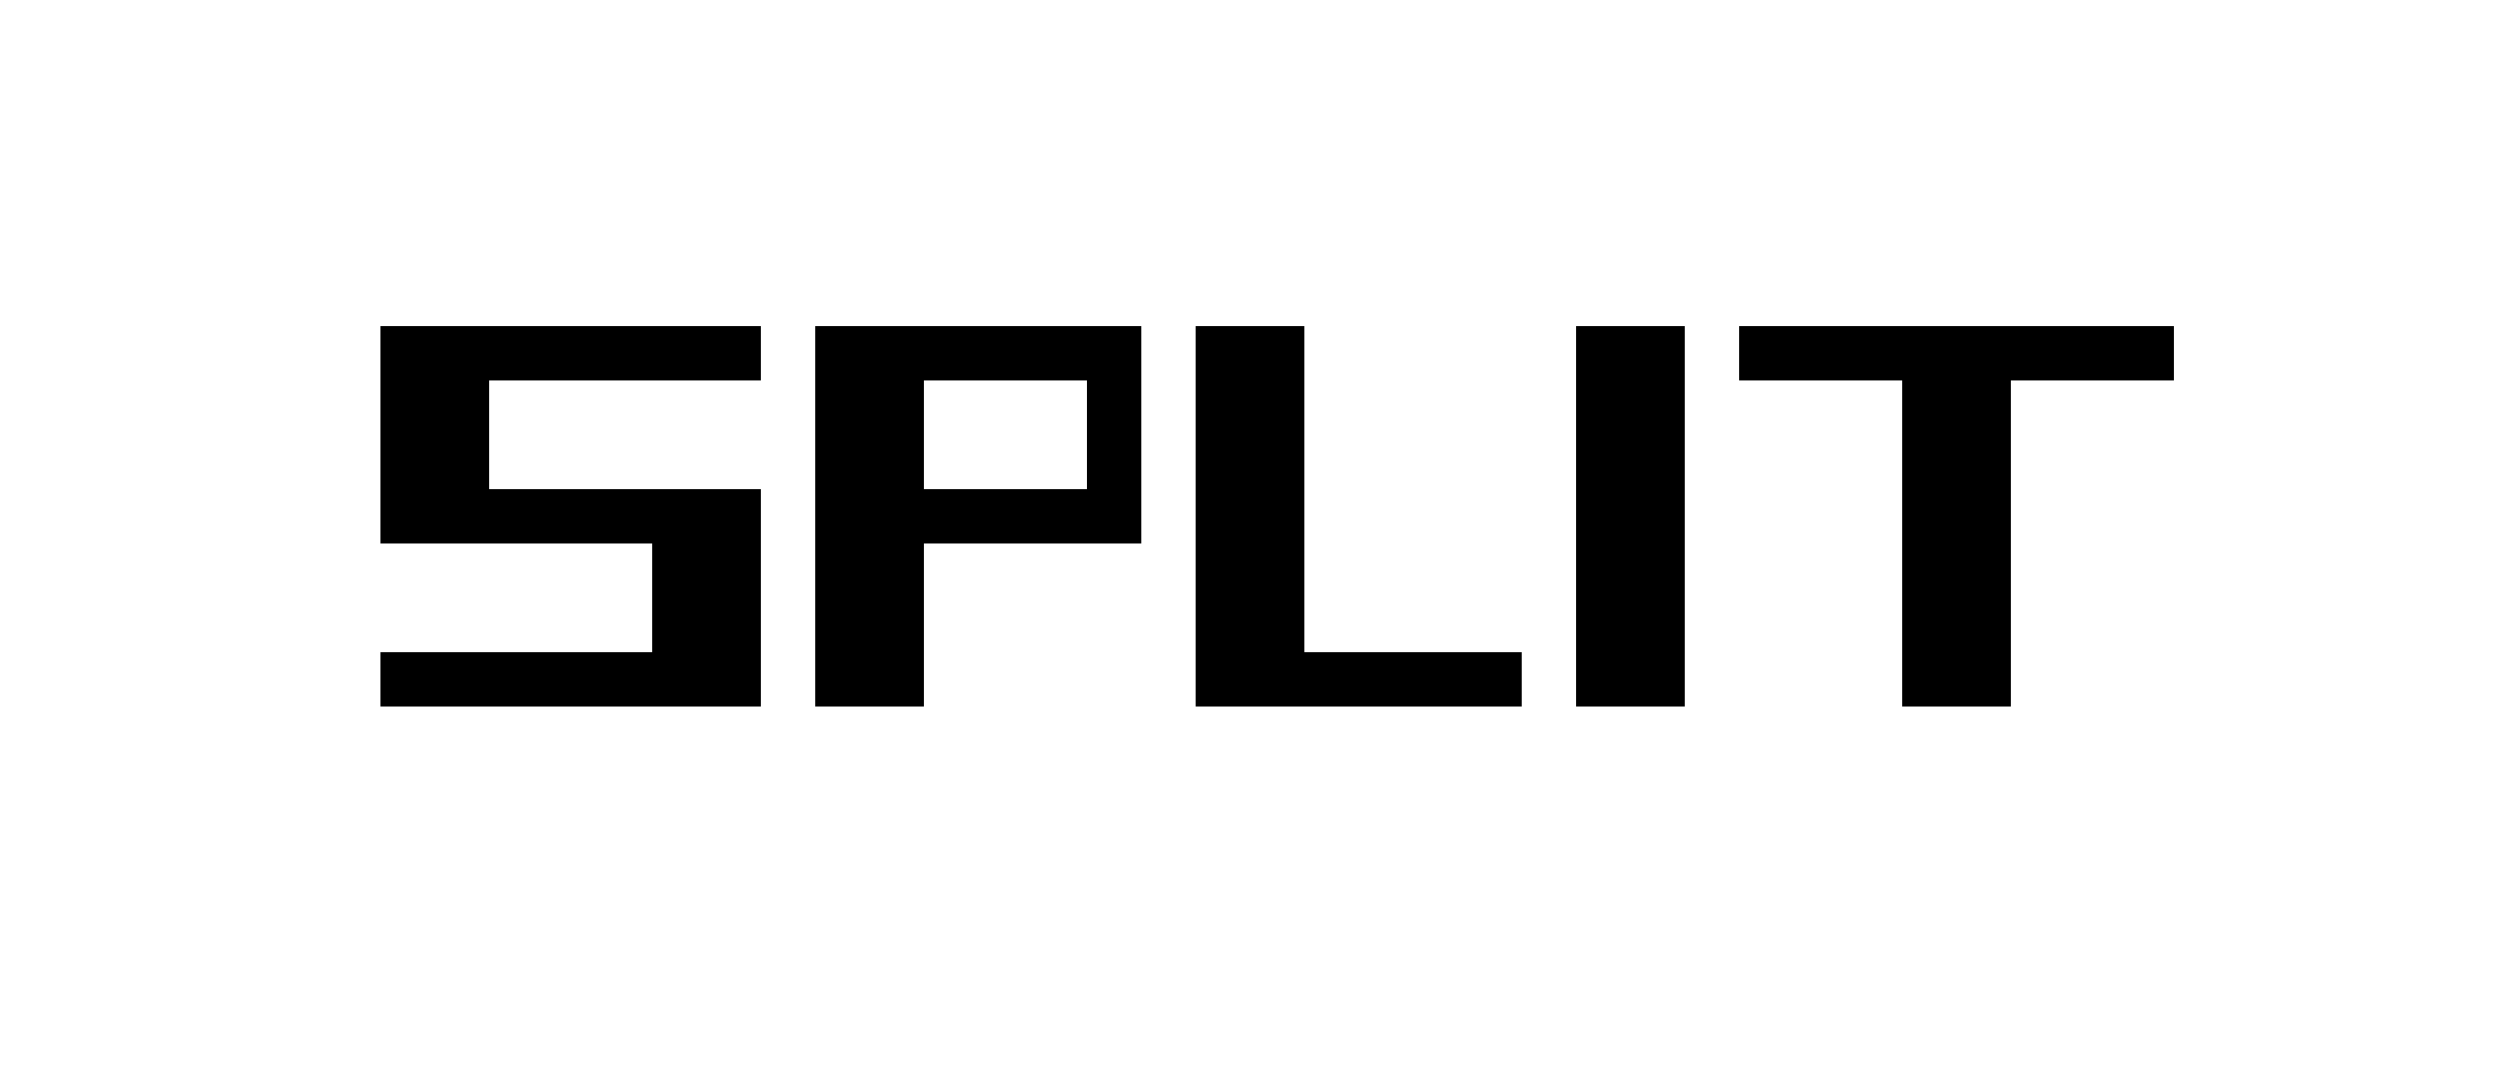 <svg xmlns="http://www.w3.org/2000/svg" xmlns:svg="http://www.w3.org/2000/svg" id="svg26" width="46" height="20" version="1.1"><g style="fill:#000;fill-opacity:1" id="g24" fill="#d2d2d1" transform="translate(4)"><path style="fill:#000;fill-opacity:1" id="path14" d="m10 6h-7v4h5v2h-5v1h7v-4h-5v-2h5z"/><path style="fill:#000;fill-opacity:1" id="path16" d="m18 6v7h6v-1h-4v-6z"/><path style="fill:#000;fill-opacity:1" id="path18" d="m11 6v7h2v-3h4v-4zm2 1h3v2h-3z"/><path style="fill:#000;fill-opacity:1" id="path20" d="m28 6h8v1h-3v6h-2v-6h-3z"/><path id="path22" d="m25 6h2v7h-2z" style="paint-order:fill markers stroke;fill:#000;fill-opacity:1"/></g></svg>
